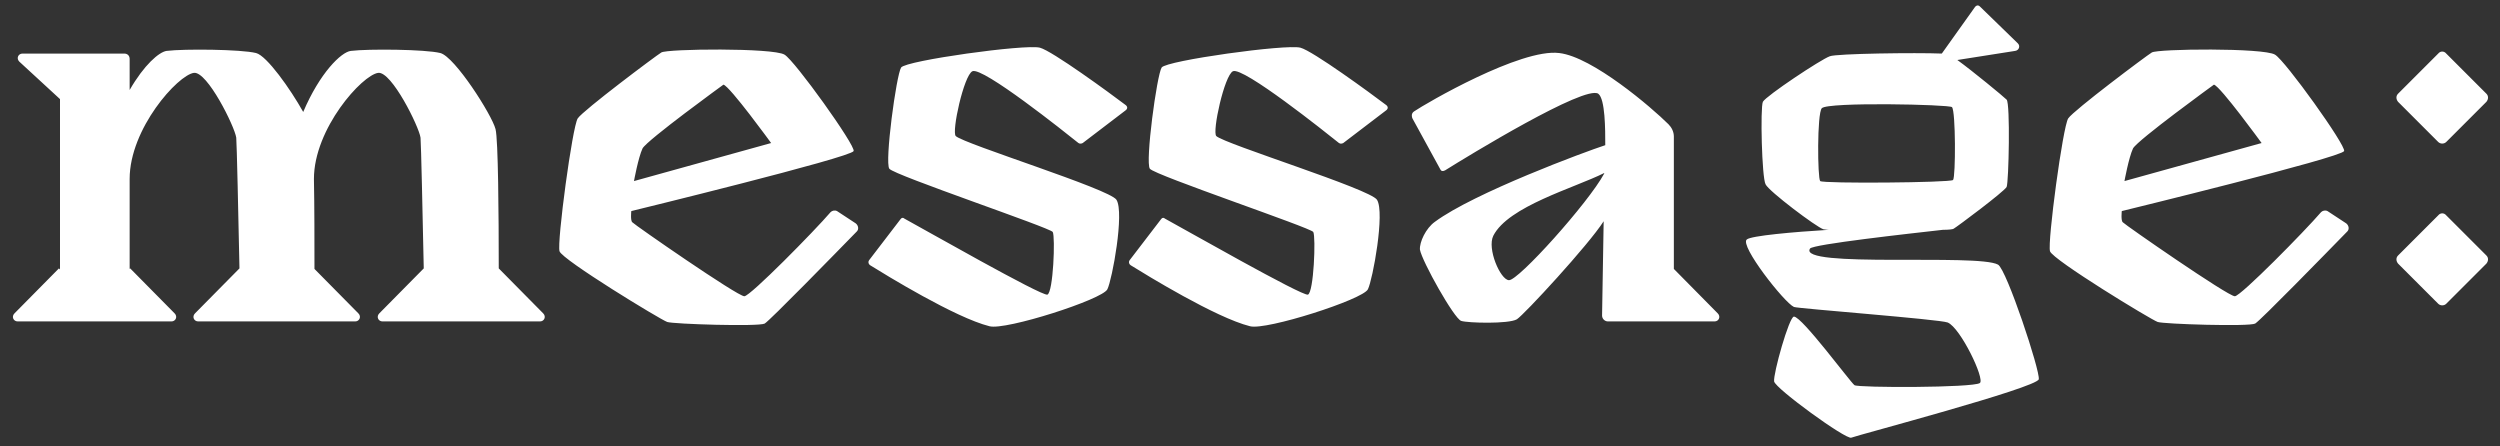 <svg width="140" height="25" viewBox="0 0 140 25" fill="none" xmlns="http://www.w3.org/2000/svg">
<rect x="0" y="0" width="140" height="25" fill="#333333" stroke="none"/>
<path d="M30.42 17.55L27.93 15.03C27.93 12.06 27.9 7.8 27.75 7.23C27.54 6.42 25.47 3.18 24.66 2.97C23.82 2.76 20.64 2.73 19.65 2.85C19.11 2.91 17.91 4.08 16.98 6.27C16.26 4.98 14.94 3.12 14.34 2.97C13.5 2.76 10.32 2.73 9.33 2.85C8.91 2.91 8.07 3.63 7.26 5.04V3.3C7.26 3.12 7.14 3 6.96 3H1.26C1.02 3 0.9 3.27 1.08 3.45L3.36 5.55V15.09L3.3 15.03L0.81 17.55C0.63 17.73 0.75 18 0.99 18H9.6C9.84 18 9.96 17.73 9.78 17.55L7.29 15.03L7.26 15.06V10.02C7.26 7.2 9.96 4.2 10.86 4.08C11.61 3.99 13.14 7.08 13.23 7.71C13.26 8.01 13.35 12.12 13.41 15.03L10.92 17.55C10.74 17.73 10.86 18 11.1 18H19.89C20.13 18 20.25 17.73 20.07 17.55L17.61 15.06C17.61 13.5 17.61 11.58 17.58 10.02C17.58 7.2 20.28 4.2 21.18 4.08C21.93 3.99 23.46 7.08 23.55 7.71C23.58 8.01 23.67 12.12 23.73 15.03L21.24 17.55C21.06 17.73 21.18 18 21.42 18H30.24C30.48 18 30.6 17.73 30.42 17.55ZM46.513 11.88C45.613 12.93 42.013 16.59 41.683 16.59C41.293 16.59 35.503 12.57 35.413 12.45C35.293 12.36 35.353 11.82 35.353 11.82C35.353 11.82 47.653 8.82 47.803 8.46C47.923 8.16 44.503 3.39 43.933 3.06C43.303 2.67 37.333 2.73 37.033 2.94C36.733 3.12 32.653 6.18 32.353 6.63C32.053 7.08 31.183 13.56 31.333 14.07C31.483 14.55 37.003 17.91 37.363 18.03C37.693 18.15 42.493 18.3 42.823 18.12C43.123 17.94 46.783 14.19 47.983 12.96C48.103 12.84 48.073 12.63 47.923 12.51L46.873 11.82C46.753 11.76 46.603 11.79 46.513 11.88ZM35.983 8.31C36.253 7.83 40.513 4.74 40.513 4.74C40.873 4.83 43.183 8.01 43.183 8.01L35.503 10.14C35.503 10.14 35.743 8.82 35.983 8.31ZM63.033 6.18L60.633 8.01C60.573 8.04 60.483 8.07 60.393 8.01C59.643 7.41 55.023 3.72 54.453 3.99C53.973 4.23 53.283 7.38 53.523 7.62C54.003 8.07 62.163 10.59 62.523 11.19C62.973 11.91 62.283 15.66 62.013 16.2C61.743 16.77 56.313 18.51 55.413 18.27C53.493 17.79 49.593 15.39 48.723 14.85C48.633 14.79 48.603 14.67 48.663 14.58L50.433 12.27C50.493 12.18 50.583 12.18 50.643 12.24C51.693 12.81 58.323 16.59 58.653 16.5C58.983 16.38 59.103 13.26 58.953 12.99C58.803 12.75 50.073 9.81 49.803 9.45C49.533 9.09 50.193 4.2 50.463 3.78C50.733 3.39 57.423 2.46 58.233 2.67C58.923 2.85 62.163 5.22 63.033 5.88C63.153 5.97 63.153 6.09 63.033 6.18ZM77.623 6.18L75.223 8.01C75.163 8.04 75.073 8.07 74.983 8.01C74.233 7.41 69.613 3.72 69.043 3.99C68.563 4.23 67.873 7.38 68.113 7.62C68.593 8.07 76.753 10.59 77.113 11.19C77.563 11.91 76.873 15.66 76.603 16.2C76.333 16.77 70.903 18.51 70.003 18.27C68.083 17.79 64.183 15.39 63.313 14.85C63.223 14.79 63.193 14.67 63.253 14.58L65.023 12.27C65.083 12.18 65.173 12.18 65.233 12.24C66.283 12.81 72.913 16.59 73.243 16.5C73.573 16.38 73.693 13.26 73.543 12.99C73.393 12.75 64.663 9.81 64.393 9.45C64.123 9.09 64.783 4.2 65.053 3.78C65.323 3.39 72.013 2.46 72.823 2.67C73.513 2.85 76.753 5.22 77.623 5.88C77.743 5.97 77.743 6.09 77.623 6.18ZM96.195 17.55L93.736 15.06V7.65C93.736 7.38 93.615 7.14 93.436 6.96C92.505 6.03 89.175 3.18 87.316 2.97C85.156 2.7 79.846 5.79 79.186 6.24C79.005 6.36 79.066 6.57 79.096 6.63L80.656 9.48C80.716 9.6 80.805 9.6 80.925 9.54C82.216 8.73 88.755 4.74 89.505 5.25C89.895 5.55 89.895 7.26 89.895 8.13C88.785 8.49 82.546 10.8 80.356 12.42C79.846 12.78 79.486 13.56 79.516 13.98C79.635 14.64 81.436 17.85 81.826 17.97C82.186 18.09 84.496 18.15 84.945 17.88C85.335 17.64 88.966 13.71 89.805 12.39L89.716 17.67C89.716 17.85 89.865 18 90.046 18H96.016C96.255 18 96.376 17.73 96.195 17.55ZM84.496 15.69C84.016 15.66 83.266 13.92 83.626 13.2C84.466 11.55 88.156 10.53 89.835 9.69V9.72C88.966 11.34 85.005 15.75 84.496 15.69ZM111.891 14.82C110.781 14.19 100.641 15.03 101.361 13.92C101.511 13.68 106.941 13.08 108.801 12.87C109.131 12.87 109.371 12.84 109.401 12.81C109.611 12.69 112.221 10.74 112.371 10.47C112.491 10.2 112.581 5.79 112.371 5.58C112.191 5.4 110.481 3.99 109.611 3.36L112.851 2.85C113.061 2.82 113.151 2.58 113.001 2.43L110.871 0.36C110.781 0.27 110.661 0.3 110.601 0.39L108.741 3C107.331 2.94 102.831 3 102.471 3.15C101.961 3.33 98.901 5.37 98.721 5.7C98.571 6.03 98.661 9.93 98.871 10.32C99.051 10.71 101.721 12.72 102.111 12.84C102.141 12.84 102.261 12.87 102.411 12.87C100.431 12.99 98.061 13.2 97.821 13.41C97.401 13.74 99.921 16.95 100.461 17.19C100.671 17.28 108.621 17.88 109.071 18.06C109.791 18.36 111.171 21.24 110.871 21.45C110.481 21.72 104.061 21.72 103.851 21.57C103.611 21.39 100.911 17.73 100.461 17.73C100.191 17.73 99.291 20.94 99.351 21.36C99.411 21.75 103.371 24.63 103.671 24.51C103.941 24.39 114.051 21.72 114.171 21.24C114.261 20.79 112.371 15.09 111.891 14.82ZM101.931 10.14C101.781 9.99 101.751 6.36 102.021 6.06C102.351 5.7 109.191 5.85 109.311 6C109.521 6.21 109.521 9.9 109.371 10.08C109.221 10.23 102.081 10.29 101.931 10.14ZM129.98 11.88C129.08 12.93 125.48 16.59 125.15 16.59C124.76 16.59 118.97 12.57 118.88 12.45C118.76 12.36 118.82 11.82 118.82 11.82C118.82 11.82 131.12 8.82 131.27 8.46C131.39 8.16 127.97 3.39 127.4 3.06C126.77 2.67 120.8 2.73 120.5 2.94C120.2 3.12 116.12 6.18 115.82 6.63C115.52 7.08 114.65 13.56 114.8 14.07C114.95 14.55 120.47 17.91 120.83 18.03C121.16 18.15 125.96 18.3 126.29 18.12C126.59 17.94 130.25 14.19 131.45 12.96C131.57 12.84 131.54 12.63 131.39 12.51L130.34 11.82C130.22 11.76 130.07 11.79 129.98 11.88ZM119.45 8.31C119.72 7.83 123.98 4.74 123.98 4.74C124.34 4.83 126.65 8.01 126.65 8.01L118.97 10.14C118.97 10.14 119.21 8.82 119.45 8.31ZM136.54 7.95L134.29 5.7C134.17 5.55 134.17 5.37 134.29 5.25L136.54 3C136.66 2.85 136.87 2.85 136.99 3L139.24 5.25C139.36 5.37 139.36 5.55 139.24 5.7L136.99 7.95C136.87 8.07 136.66 8.07 136.54 7.95ZM136.54 17.01L134.29 14.76C134.17 14.61 134.17 14.43 134.29 14.31L136.54 12.06C136.66 11.91 136.87 11.91 136.99 12.06L139.24 14.31C139.36 14.43 139.36 14.61 139.24 14.76L136.99 17.01C136.87 17.13 136.66 17.13 136.54 17.01Z" fill="white"/>
</svg>
